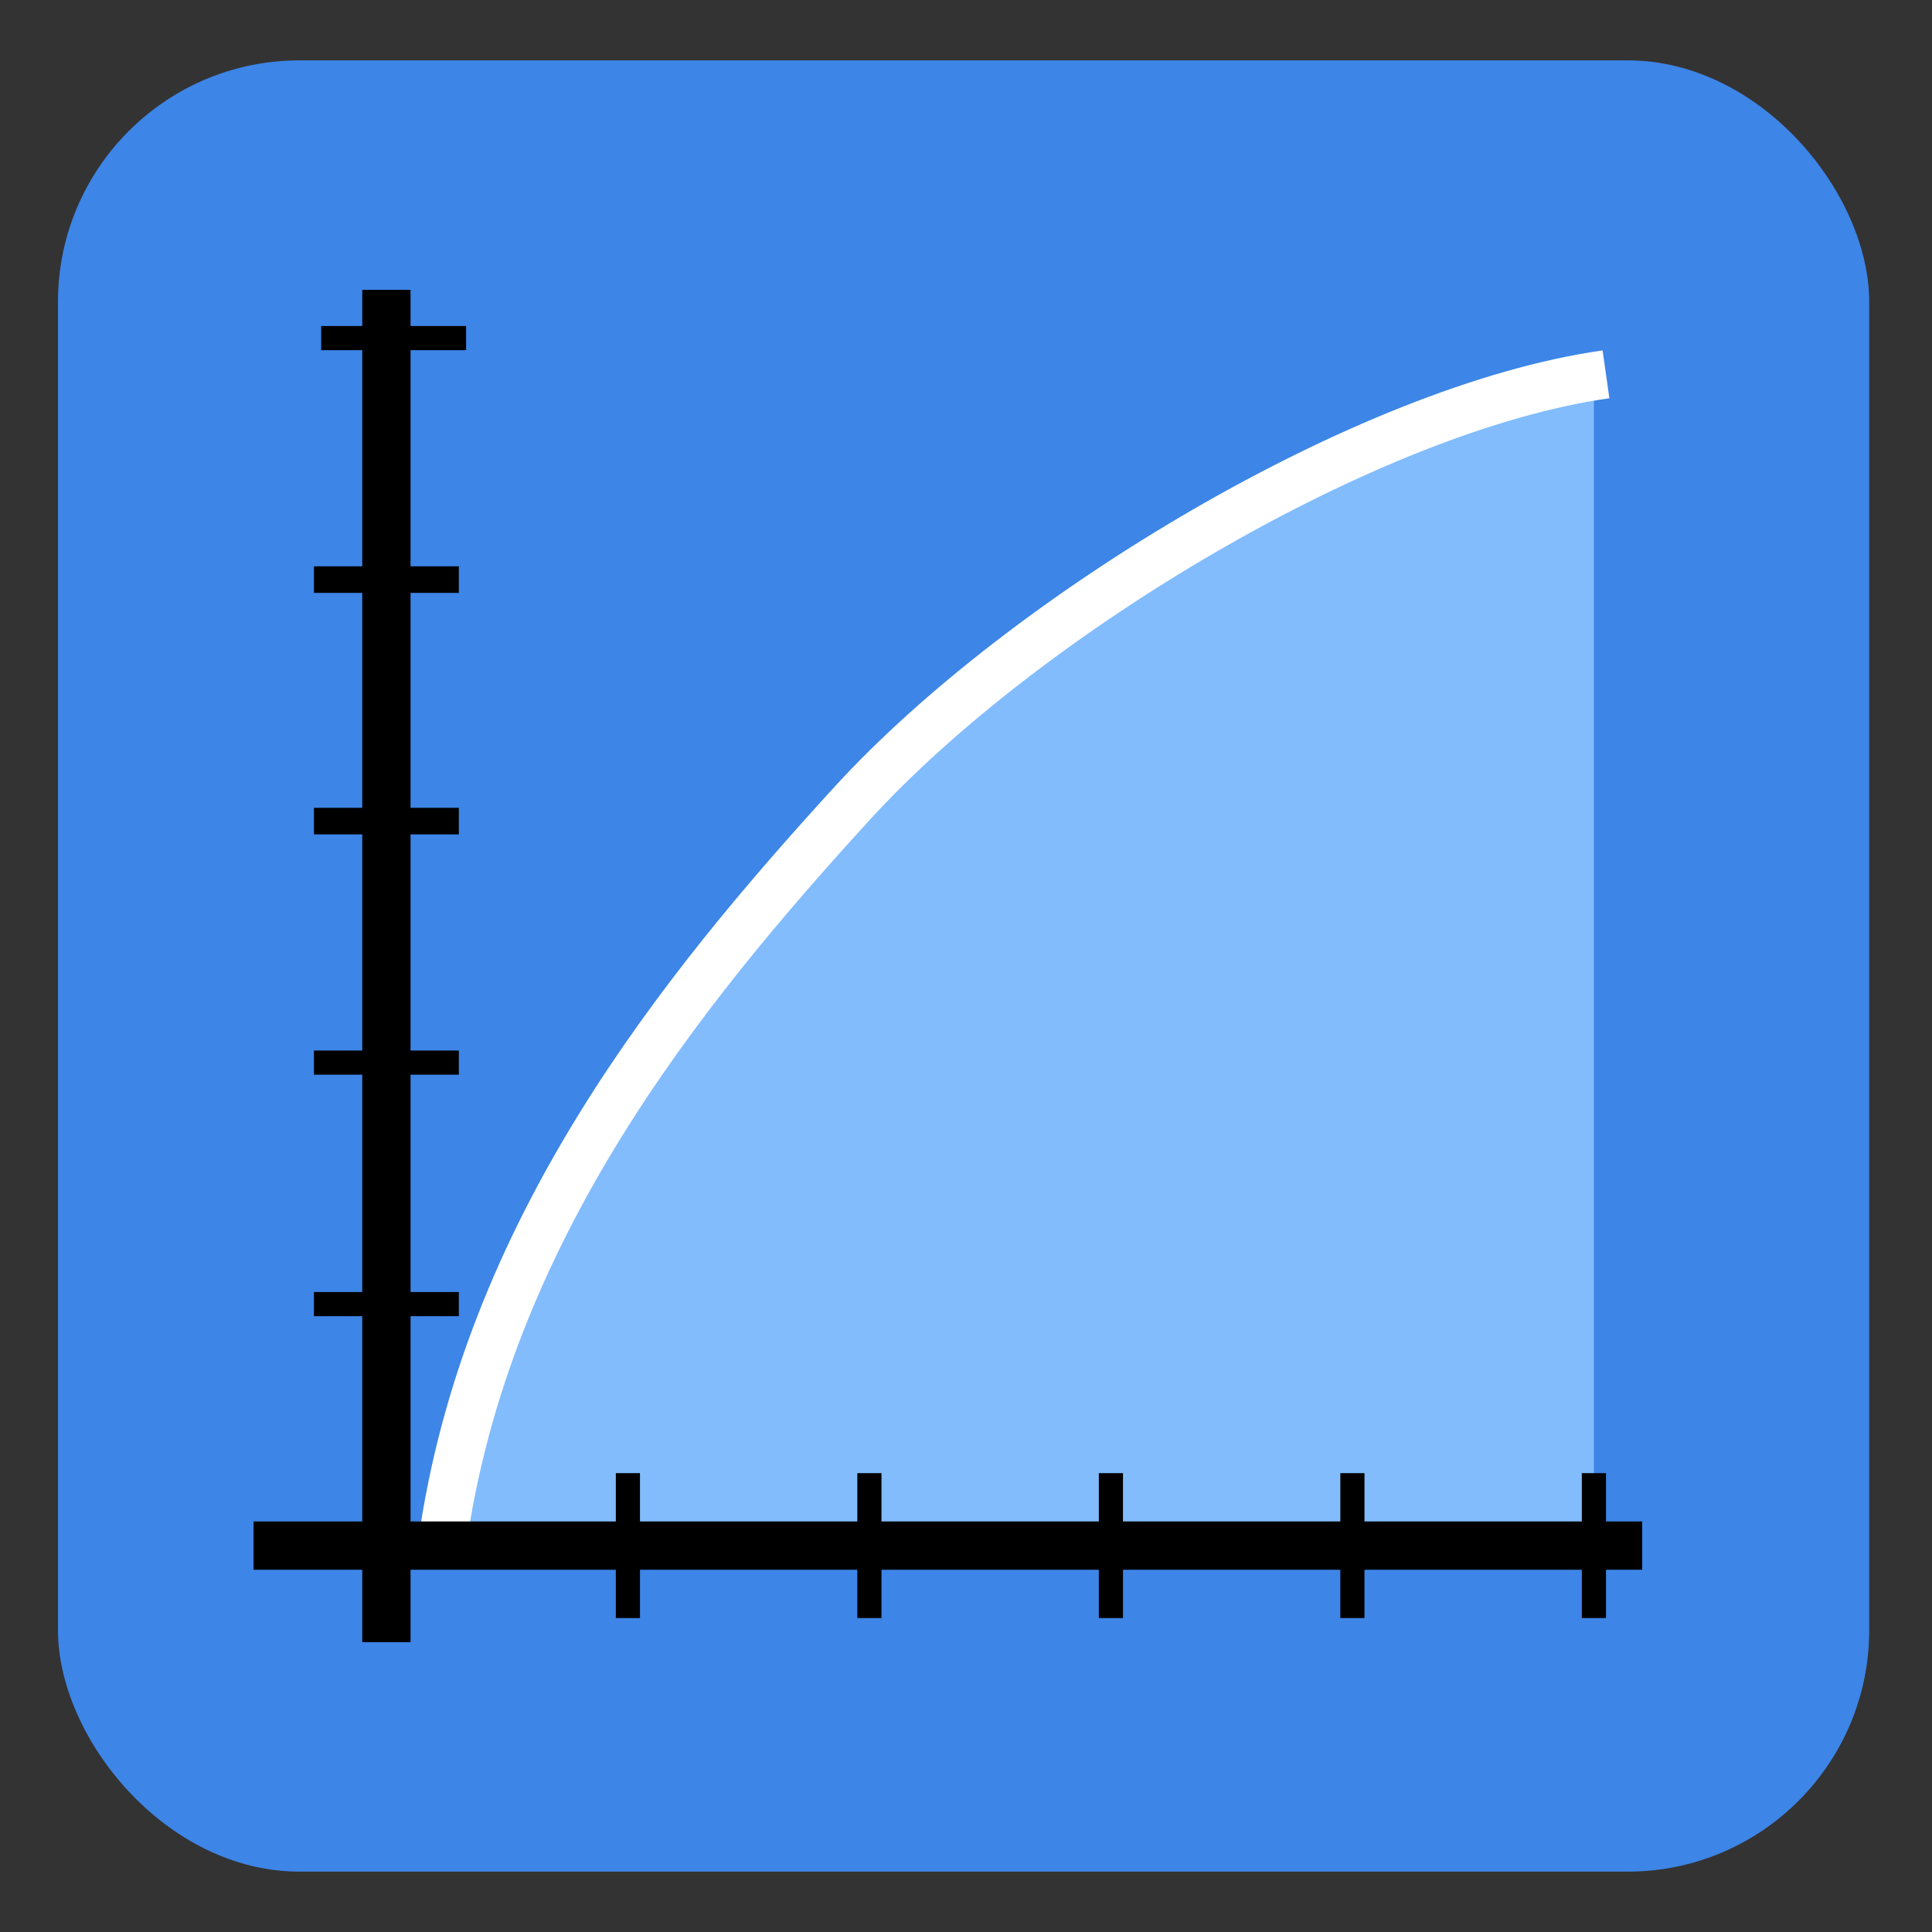 <svg xmlns="http://www.w3.org/2000/svg" viewBox="0 0 800 800"><rect x="0" y="0" width="800" height="800" fill="#333333" stroke="none"/><rect width="750" height="750" x="24" y="25" fill="#3d85e7" rx="100"/><path fill="#82bcfc" d="m186 644 23-76 150-194 301-220v485" opacity="NaN"/><path fill="#82bcfc" stroke="#fff" stroke-width="20" d="M183 640c18.048-129.732 98.736-229.527 169.868-307.366C424 254.794 566.264 168.97 665 155" opacity="NaN"/><path fill="none" stroke="#000" stroke-width="20" d="M105 640h575M160 120v560"/><path fill="none" stroke="#000" stroke-width="10" d="M130 540h60M130 440h60M133 140h60"/><path fill="none" stroke="#000" stroke-width="11" d="M130 240h60M130 340h60"/><path fill="none" stroke="#000" stroke-width="10" d="M260 670v-60M360 670v-60M460 670v-60M660 670v-60M560 670v-60"/></svg>